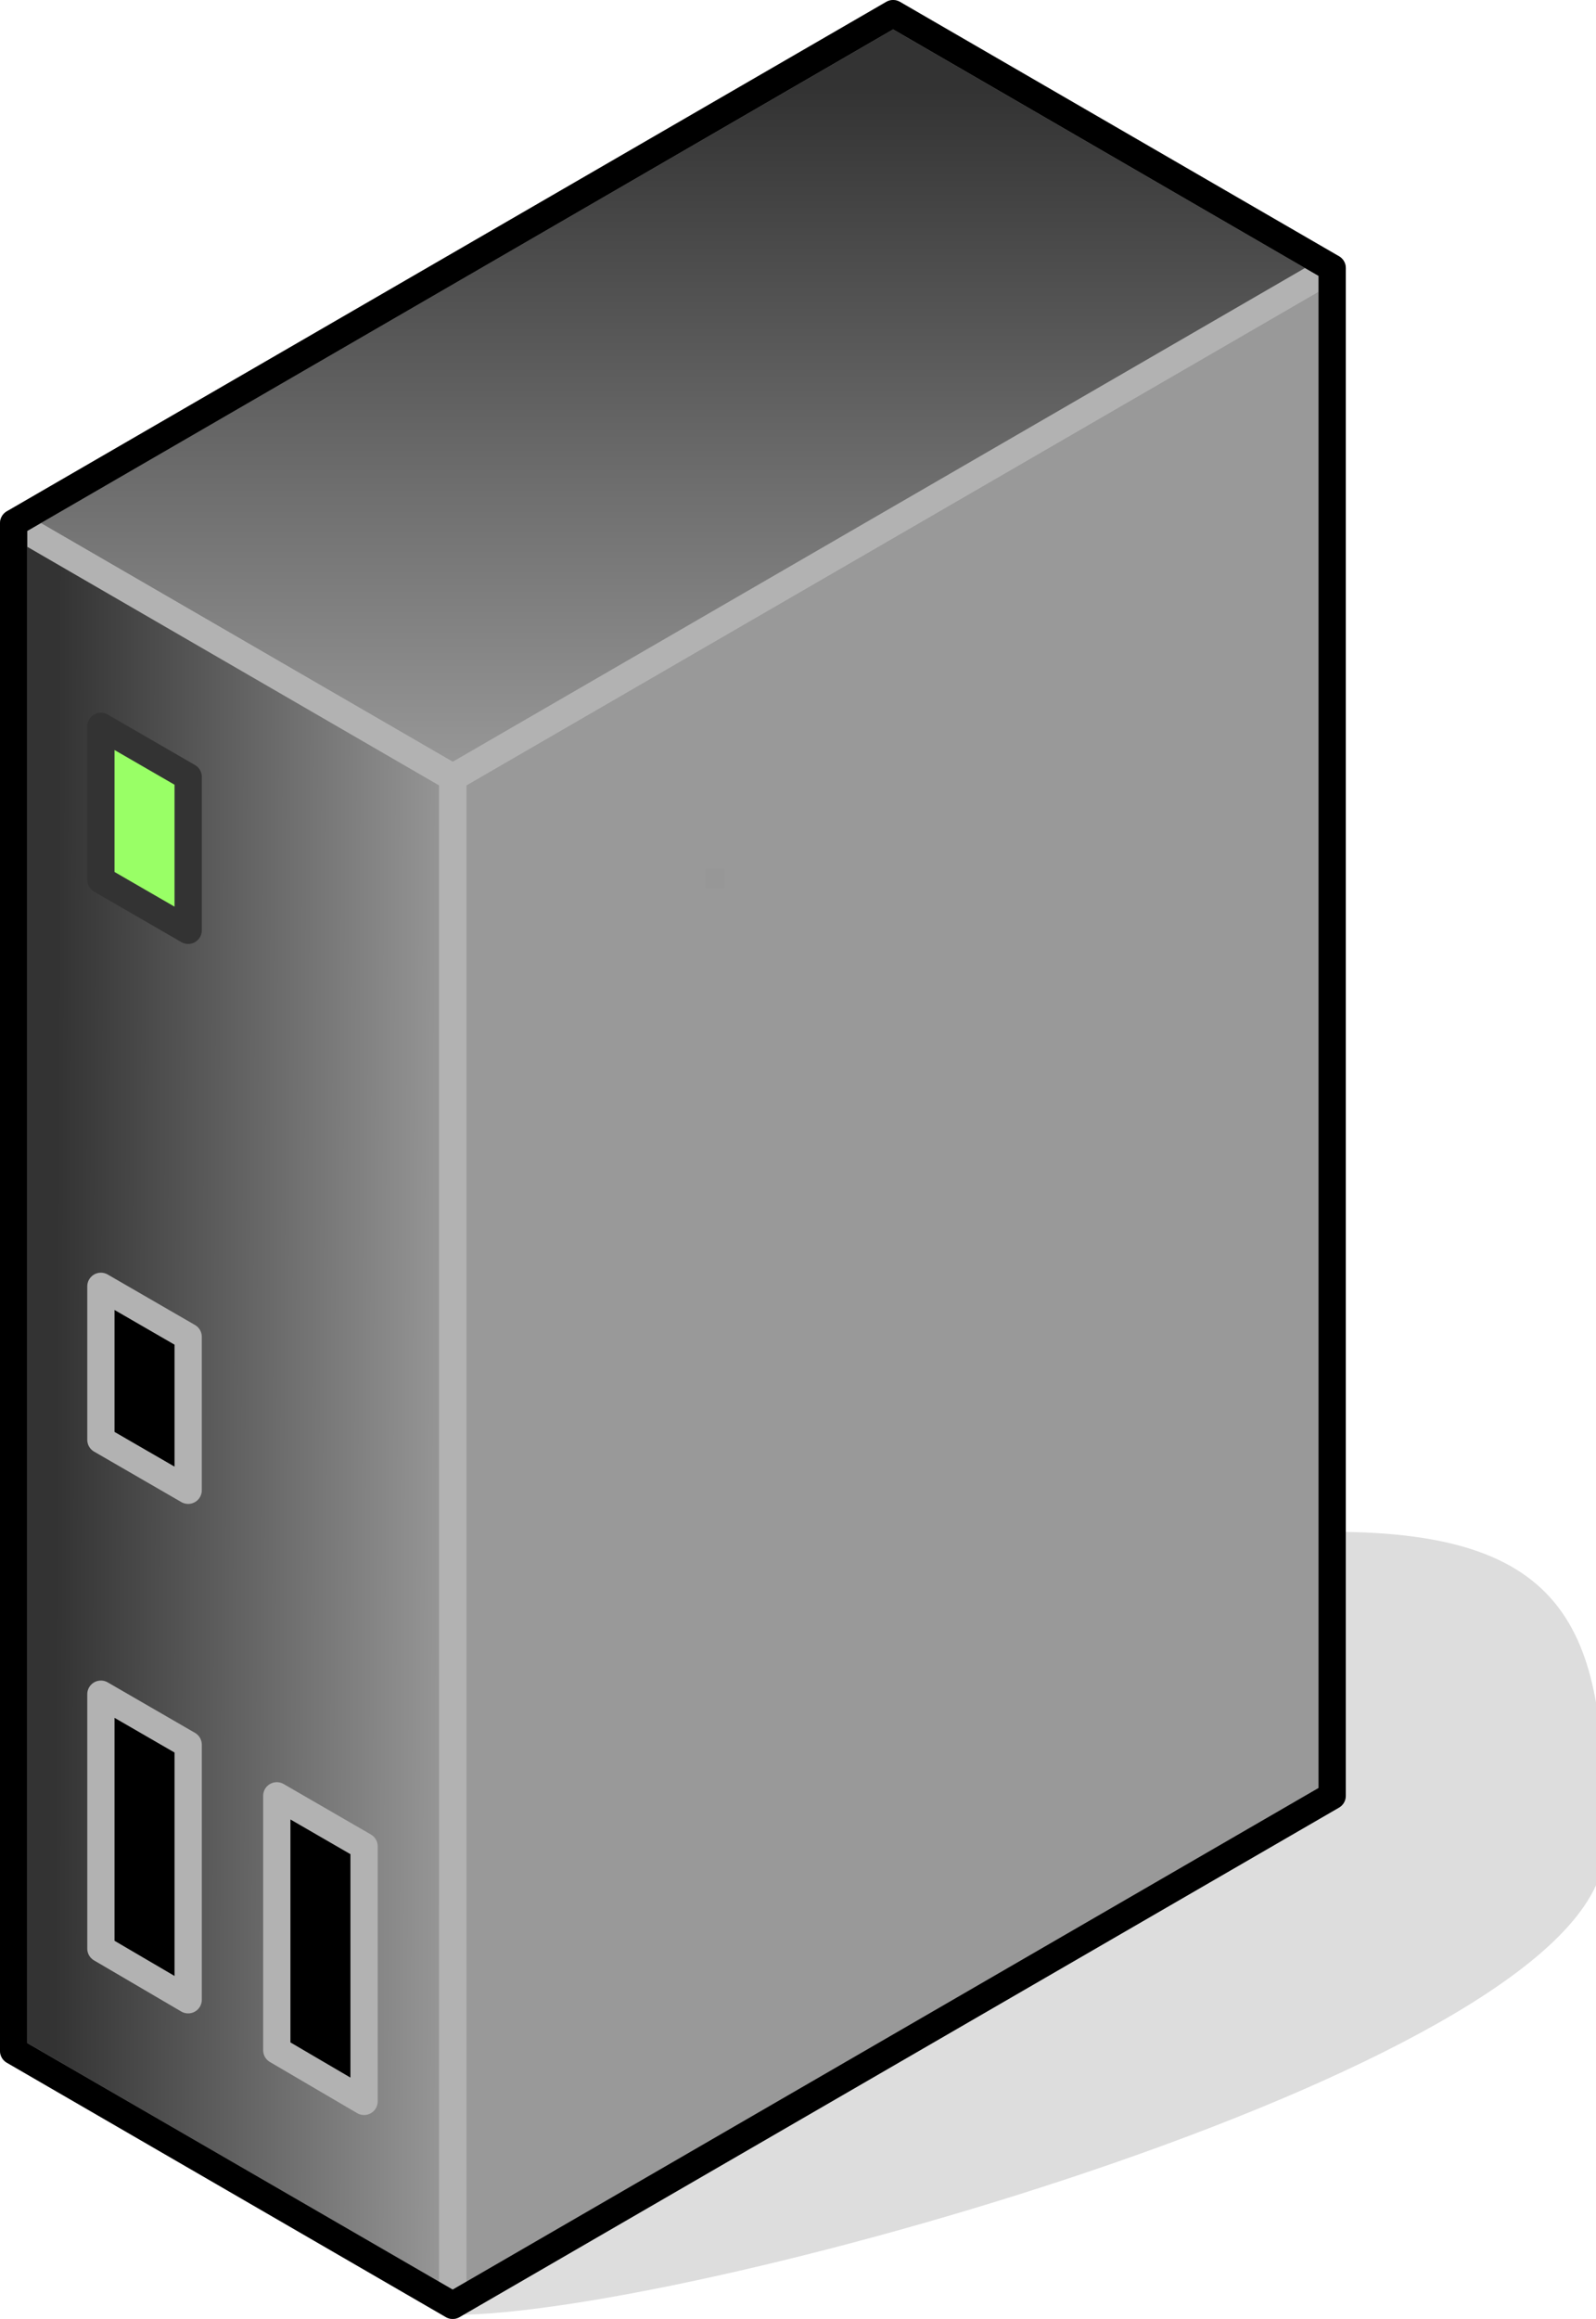 <?xml version="1.0" encoding="UTF-8"?>

<svg version="1.2" baseProfile="tiny" width="23.41mm" height="34mm" viewBox="6985 12285 2341 3400" preserveAspectRatio="xMidYMid" fill-rule="evenodd" stroke-width="28.222" stroke-linejoin="round" xmlns="http://www.w3.org/2000/svg" xmlns:xlink="http://www.w3.org/1999/xlink" xml:space="preserve">
 <g visibility="visible" id="Slide_1">
  <g id="DrawingGroup_1">
   <g>
    <path fill="rgb(221,221,221)" stroke="none" d="M 7649,15665 C 8003,15665 9325,15292 9325,14993 9325,14694 9292,14545 8939,14545 8939,14770 7649,15365 7649,15665 Z"/>
    <path fill="none" stroke="rgb(221,221,221)" id="Drawing_1_0" stroke-linejoin="round" d="M 7649,15665 C 8003,15665 9325,15292 9325,14993 9325,14694 9292,14545 8939,14545 8939,14770 7649,15365 7649,15665 Z"/>
   </g>
   <g id="DrawingGroup_2">
    <g>
     <path fill="rgb(51,51,51)" stroke="none" d="M 7649,15053 L 7649,13425 8939,12678 8939,14918 8706,15053 7649,15053 Z"/>
     <path fill="rgb(52,52,52)" stroke="none" d="M 8706,15053 L 7649,15665 7649,15053 8706,15053 Z M 7649,15038 L 7649,13425 8939,12678 8939,14918 8732,15038 7649,15038 Z"/>
     <path fill="rgb(53,53,53)" stroke="none" d="M 8732,15038 L 7649,15665 7649,15038 8732,15038 Z M 7649,15024 L 7649,13425 8939,12678 8939,14918 8756,15024 7649,15024 Z"/>
     <path fill="rgb(54,54,54)" stroke="none" d="M 8756,15024 L 7649,15665 7649,15024 8756,15024 Z M 7649,15009 L 7649,13425 8939,12678 8939,14918 8782,15009 7649,15009 Z"/>
     <path fill="rgb(55,55,55)" stroke="none" d="M 8782,15009 L 7649,15665 7649,15009 8782,15009 Z M 7649,14994 L 7649,13425 8939,12678 8939,14918 8808,14994 7649,14994 Z"/>
     <path fill="rgb(56,56,56)" stroke="none" d="M 8808,14994 L 7649,15665 7649,14994 8808,14994 Z M 7649,14980 L 7649,13425 8939,12678 8939,14918 8832,14980 7649,14980 Z"/>
     <path fill="rgb(57,57,57)" stroke="none" d="M 8832,14980 L 7649,15665 7649,14980 8832,14980 Z M 7649,14965 L 7649,13425 8939,12678 8939,14918 8858,14965 7649,14965 Z"/>
     <path fill="rgb(58,58,58)" stroke="none" d="M 8858,14965 L 7649,15665 7649,14965 8858,14965 Z M 7649,14950 L 7649,13425 8939,12678 8939,14918 8884,14950 7649,14950 Z"/>
     <path fill="rgb(59,59,59)" stroke="none" d="M 8884,14950 L 7649,15665 7649,14950 8884,14950 Z M 7649,14936 L 7649,13425 8939,12678 8939,14918 8908,14936 7649,14936 Z"/>
     <path fill="rgb(60,60,60)" stroke="none" d="M 8908,14936 L 7649,15665 7649,14936 8908,14936 Z M 7649,14921 L 7649,13425 8939,12678 8939,14918 8934,14921 7649,14921 Z"/>
     <path fill="rgb(61,61,61)" stroke="none" d="M 8934,14921 L 7649,15665 7649,14921 8934,14921 Z M 7649,14906 L 7649,13425 8939,12678 8939,14906 7649,14906 Z"/>
     <path fill="rgb(62,62,62)" stroke="none" d="M 8939,14906 L 8939,14918 7649,15665 7649,14906 8939,14906 Z M 7649,14892 L 7649,13425 8939,12678 8939,14892 7649,14892 Z"/>
     <path fill="rgb(63,63,63)" stroke="none" d="M 8939,14892 L 8939,14918 7649,15665 7649,14892 8939,14892 Z M 7649,14877 L 7649,13425 8939,12678 8939,14877 7649,14877 Z"/>
     <path fill="rgb(64,64,64)" stroke="none" d="M 8939,14877 L 8939,14918 7649,15665 7649,14877 8939,14877 Z M 7649,14862 L 7649,13425 8939,12678 8939,14862 7649,14862 Z"/>
     <path fill="rgb(65,65,65)" stroke="none" d="M 8939,14862 L 8939,14918 7649,15665 7649,14862 8939,14862 Z M 7649,14848 L 7649,13425 8939,12678 8939,14848 7649,14848 Z"/>
     <path fill="rgb(66,66,66)" stroke="none" d="M 8939,14848 L 8939,14918 7649,15665 7649,14848 8939,14848 Z M 7649,14833 L 7649,13425 8939,12678 8939,14833 7649,14833 Z"/>
     <path fill="rgb(67,67,67)" stroke="none" d="M 8939,14833 L 8939,14918 7649,15665 7649,14833 8939,14833 Z M 7649,14818 L 7649,13425 8939,12678 8939,14818 7649,14818 Z"/>
     <path fill="rgb(68,68,68)" stroke="none" d="M 8939,14818 L 8939,14918 7649,15665 7649,14818 8939,14818 Z M 7649,14804 L 7649,13425 8939,12678 8939,14804 7649,14804 Z"/>
     <path fill="rgb(69,69,69)" stroke="none" d="M 8939,14804 L 8939,14918 7649,15665 7649,14804 8939,14804 Z M 7649,14789 L 7649,13425 8939,12678 8939,14789 7649,14789 Z"/>
     <path fill="rgb(70,70,70)" stroke="none" d="M 8939,14789 L 8939,14918 7649,15665 7649,14789 8939,14789 Z M 7649,14774 L 7649,13425 8939,12678 8939,14774 7649,14774 Z"/>
     <path fill="rgb(71,71,71)" stroke="none" d="M 8939,14774 L 8939,14918 7649,15665 7649,14774 8939,14774 Z M 7649,14760 L 7649,13425 8939,12678 8939,14760 7649,14760 Z"/>
     <path fill="rgb(72,72,72)" stroke="none" d="M 8939,14760 L 8939,14918 7649,15665 7649,14760 8939,14760 Z M 7649,14745 L 7649,13425 8939,12678 8939,14745 7649,14745 Z"/>
     <path fill="rgb(73,73,73)" stroke="none" d="M 8939,14745 L 8939,14918 7649,15665 7649,14745 8939,14745 Z M 7649,14730 L 7649,13425 8939,12678 8939,14730 7649,14730 Z"/>
     <path fill="rgb(74,74,74)" stroke="none" d="M 8939,14730 L 8939,14918 7649,15665 7649,14730 8939,14730 Z M 7649,14716 L 7649,13425 8939,12678 8939,14716 7649,14716 Z"/>
     <path fill="rgb(75,75,75)" stroke="none" d="M 8939,14716 L 8939,14918 7649,15665 7649,14716 8939,14716 Z M 7649,14701 L 7649,13425 8939,12678 8939,14701 7649,14701 Z"/>
     <path fill="rgb(76,76,76)" stroke="none" d="M 8939,14701 L 8939,14918 7649,15665 7649,14701 8939,14701 Z M 7649,14686 L 7649,13425 8939,12678 8939,14686 7649,14686 Z"/>
     <path fill="rgb(77,77,77)" stroke="none" d="M 8939,14686 L 8939,14918 7649,15665 7649,14686 8939,14686 Z M 7649,14672 L 7649,13425 8939,12678 8939,14672 7649,14672 Z"/>
     <path fill="rgb(78,78,78)" stroke="none" d="M 8939,14672 L 8939,14918 7649,15665 7649,14672 8939,14672 Z M 7649,14657 L 7649,13425 8939,12678 8939,14657 7649,14657 Z"/>
     <path fill="rgb(79,79,79)" stroke="none" d="M 8939,14657 L 8939,14918 7649,15665 7649,14657 8939,14657 Z M 7649,14642 L 7649,13425 8939,12678 8939,14642 7649,14642 Z"/>
     <path fill="rgb(80,80,80)" stroke="none" d="M 8939,14642 L 8939,14918 7649,15665 7649,14642 8939,14642 Z M 7649,14628 L 7649,13425 8939,12678 8939,14628 7649,14628 Z"/>
     <path fill="rgb(81,81,81)" stroke="none" d="M 8939,14628 L 8939,14918 7649,15665 7649,14628 8939,14628 Z M 7649,14613 L 7649,13425 8939,12678 8939,14613 7649,14613 Z"/>
     <path fill="rgb(82,82,82)" stroke="none" d="M 8939,14613 L 8939,14918 7649,15665 7649,14613 8939,14613 Z M 7649,14598 L 7649,13425 8939,12678 8939,14598 7649,14598 Z"/>
     <path fill="rgb(83,83,83)" stroke="none" d="M 8939,14598 L 8939,14918 7649,15665 7649,14598 8939,14598 Z M 7649,14584 L 7649,13425 8939,12678 8939,14584 7649,14584 Z"/>
     <path fill="rgb(84,84,84)" stroke="none" d="M 8939,14584 L 8939,14918 7649,15665 7649,14584 8939,14584 Z M 7649,14569 L 7649,13425 8939,12678 8939,14569 7649,14569 Z"/>
     <path fill="rgb(85,85,85)" stroke="none" d="M 8939,14569 L 8939,14918 7649,15665 7649,14569 8939,14569 Z M 7649,14555 L 7649,13425 8939,12678 8939,14555 7649,14555 Z"/>
     <path fill="rgb(86,86,86)" stroke="none" d="M 8939,14555 L 8939,14918 7649,15665 7649,14555 8939,14555 Z M 7649,14540 L 7649,13425 8939,12678 8939,14540 7649,14540 Z"/>
     <path fill="rgb(87,87,87)" stroke="none" d="M 8939,14540 L 8939,14918 7649,15665 7649,14540 8939,14540 Z M 7649,14525 L 7649,13425 8939,12678 8939,14525 7649,14525 Z"/>
     <path fill="rgb(88,88,88)" stroke="none" d="M 8939,14525 L 8939,14918 7649,15665 7649,14525 8939,14525 Z M 7649,14511 L 7649,13425 8939,12678 8939,14511 7649,14511 Z"/>
     <path fill="rgb(89,89,89)" stroke="none" d="M 8939,14511 L 8939,14918 7649,15665 7649,14511 8939,14511 Z M 7649,14496 L 7649,13425 8939,12678 8939,14496 7649,14496 Z"/>
     <path fill="rgb(90,90,90)" stroke="none" d="M 8939,14496 L 8939,14918 7649,15665 7649,14496 8939,14496 Z M 7649,14481 L 7649,13425 8939,12678 8939,14481 7649,14481 Z"/>
     <path fill="rgb(91,91,91)" stroke="none" d="M 8939,14481 L 8939,14918 7649,15665 7649,14481 8939,14481 Z M 8928,14467 L 7649,14467 7649,13425 8928,12684 8928,14467 Z"/>
     <path fill="rgb(92,92,92)" stroke="none" d="M 8928,14467 L 8928,12684 8939,12678 8939,14918 7649,15665 7649,14467 8928,14467 Z M 8913,12694 L 8913,14452 7649,14452 7649,13425 8911,12694 8913,12694 Z"/>
     <path fill="rgb(93,93,93)" stroke="none" d="M 8913,14452 L 8913,12694 8911,12694 8939,12678 8939,14918 7649,15665 7649,14452 8913,14452 Z M 8898,12709 L 8898,14437 7649,14437 7649,13425 8885,12709 8898,12709 Z"/>
     <path fill="rgb(94,94,94)" stroke="none" d="M 8898,14437 L 8898,12709 8885,12709 8939,12678 8939,14918 7649,15665 7649,14437 8898,14437 Z M 8884,12723 L 8884,14423 7649,14423 7649,13425 8861,12723 8884,12723 Z"/>
     <path fill="rgb(95,95,95)" stroke="none" d="M 8884,14423 L 8884,12723 8861,12723 8939,12678 8939,14918 7649,15665 7649,14423 8884,14423 Z M 8869,12738 L 8869,14408 7649,14408 7649,13425 8835,12738 8869,12738 Z"/>
     <path fill="rgb(96,96,96)" stroke="none" d="M 8869,14408 L 8869,12738 8835,12738 8939,12678 8939,14918 7649,15665 7649,14408 8869,14408 Z M 8854,12753 L 8854,14393 7649,14393 7649,13425 8809,12753 8854,12753 Z"/>
     <path fill="rgb(97,97,97)" stroke="none" d="M 8854,14393 L 8854,12753 8809,12753 8939,12678 8939,14918 7649,15665 7649,14393 8854,14393 Z M 8840,12767 L 8840,14379 7649,14379 7649,13425 8785,12767 8840,12767 Z"/>
     <path fill="rgb(98,98,98)" stroke="none" d="M 8840,14379 L 8840,12767 8785,12767 8939,12678 8939,14918 7649,15665 7649,14379 8840,14379 Z M 8825,12782 L 8825,14364 7649,14364 7649,13425 8759,12782 8825,12782 Z"/>
     <path fill="rgb(99,99,99)" stroke="none" d="M 8825,14364 L 8825,12782 8759,12782 8939,12678 8939,14918 7649,15665 7649,14364 8825,14364 Z M 8810,12797 L 8810,14349 7649,14349 7649,13425 8733,12797 8810,12797 Z"/>
     <path fill="rgb(100,100,100)" stroke="none" d="M 8810,14349 L 8810,12797 8733,12797 8939,12678 8939,14918 7649,15665 7649,14349 8810,14349 Z M 8796,12811 L 8796,14335 7649,14335 7649,13425 8709,12811 8796,12811 Z"/>
     <path fill="rgb(101,101,101)" stroke="none" d="M 8796,14335 L 8796,12811 8709,12811 8939,12678 8939,14918 7649,15665 7649,14335 8796,14335 Z M 8781,12826 L 8781,14320 7649,14320 7649,13425 8683,12826 8781,12826 Z"/>
     <path fill="rgb(102,102,102)" stroke="none" d="M 8781,14320 L 8781,12826 8683,12826 8939,12678 8939,14918 7649,15665 7649,14320 8781,14320 Z M 8766,12841 L 8766,14305 7649,14305 7649,13425 8658,12841 8766,12841 Z"/>
     <path fill="rgb(103,103,103)" stroke="none" d="M 8766,14305 L 8766,12841 8658,12841 8939,12678 8939,14918 7649,15665 7649,14305 8766,14305 Z M 8752,12855 L 8752,14291 7649,14291 7649,13425 8633,12855 8752,12855 Z"/>
     <path fill="rgb(104,104,104)" stroke="none" d="M 8752,14291 L 8752,12855 8633,12855 8939,12678 8939,14918 7649,15665 7649,14291 8752,14291 Z M 8737,12870 L 8737,14276 7649,14276 7649,13425 8607,12870 8737,12870 Z"/>
     <path fill="rgb(105,105,105)" stroke="none" d="M 8737,14276 L 8737,12870 8607,12870 8939,12678 8939,14918 7649,15665 7649,14276 8737,14276 Z M 8722,12885 L 8722,14261 7649,14261 7649,13425 8582,12885 8722,12885 Z"/>
     <path fill="rgb(106,106,106)" stroke="none" d="M 8722,14261 L 8722,12885 8582,12885 8939,12678 8939,14918 7649,15665 7649,14261 8722,14261 Z M 8708,12899 L 8708,14247 7649,14247 7649,13425 8557,12899 8708,12899 Z"/>
     <path fill="rgb(107,107,107)" stroke="none" d="M 8708,14247 L 8708,12899 8557,12899 8939,12678 8939,14918 7649,15665 7649,14247 8708,14247 Z M 8693,12914 L 8693,14232 7649,14232 7649,13425 8531,12914 8693,12914 Z"/>
     <path fill="rgb(108,108,108)" stroke="none" d="M 8693,14232 L 8693,12914 8531,12914 8939,12678 8939,14918 7649,15665 7649,14232 8693,14232 Z M 8678,12929 L 8678,14217 7649,14217 7649,13425 8506,12929 8678,12929 Z"/>
     <path fill="rgb(109,109,109)" stroke="none" d="M 8678,14217 L 8678,12929 8506,12929 8939,12678 8939,14918 7649,15665 7649,14217 8678,14217 Z M 8664,12943 L 8664,14203 7649,14203 7649,13425 8481,12943 8664,12943 Z"/>
     <path fill="rgb(110,110,110)" stroke="none" d="M 8664,14203 L 8664,12943 8481,12943 8939,12678 8939,14918 7649,15665 7649,14203 8664,14203 Z M 8649,12958 L 8649,14188 7649,14188 7649,13425 8455,12958 8649,12958 Z"/>
     <path fill="rgb(111,111,111)" stroke="none" d="M 8649,14188 L 8649,12958 8455,12958 8939,12678 8939,14918 7649,15665 7649,14188 8649,14188 Z M 8634,12973 L 8634,14173 7649,14173 7649,13425 8430,12973 8634,12973 Z"/>
     <path fill="rgb(112,112,112)" stroke="none" d="M 8634,14173 L 8634,12973 8430,12973 8939,12678 8939,14918 7649,15665 7649,14173 8634,14173 Z M 8620,12987 L 8620,14159 7649,14159 7649,13425 8405,12987 8620,12987 Z"/>
     <path fill="rgb(113,113,113)" stroke="none" d="M 8620,14159 L 8620,12987 8405,12987 8939,12678 8939,14918 7649,15665 7649,14159 8620,14159 Z M 8605,13002 L 8605,14144 7649,14144 7649,13425 8379,13002 8605,13002 Z"/>
     <path fill="rgb(114,114,114)" stroke="none" d="M 8605,14144 L 8605,13002 8379,13002 8939,12678 8939,14918 7649,15665 7649,14144 8605,14144 Z M 8590,13017 L 8590,14129 7649,14129 7649,13425 8354,13017 8590,13017 Z"/>
     <path fill="rgb(115,115,115)" stroke="none" d="M 8590,14129 L 8590,13017 8354,13017 8939,12678 8939,14918 7649,15665 7649,14129 8590,14129 Z M 8576,13031 L 8576,14115 7649,14115 7649,13425 8329,13031 8576,13031 Z"/>
     <path fill="rgb(116,116,116)" stroke="none" d="M 8576,14115 L 8576,13031 8329,13031 8939,12678 8939,14918 7649,15665 7649,14115 8576,14115 Z M 8561,13046 L 8561,14100 7649,14100 7649,13425 8303,13046 8561,13046 Z"/>
     <path fill="rgb(117,117,117)" stroke="none" d="M 8561,14100 L 8561,13046 8303,13046 8939,12678 8939,14918 7649,15665 7649,14100 8561,14100 Z M 8546,13061 L 8546,14085 7649,14085 7649,13425 8278,13061 8546,13061 Z"/>
     <path fill="rgb(118,118,118)" stroke="none" d="M 8546,14085 L 8546,13061 8278,13061 8939,12678 8939,14918 7649,15665 7649,14085 8546,14085 Z M 8532,13075 L 8532,14071 7649,14071 7649,13425 8253,13075 8532,13075 Z"/>
     <path fill="rgb(119,119,119)" stroke="none" d="M 8532,14071 L 8532,13075 8253,13075 8939,12678 8939,14918 7649,15665 7649,14071 8532,14071 Z M 8517,13090 L 8517,14056 7649,14056 7649,13425 8228,13090 8517,13090 Z"/>
     <path fill="rgb(120,120,120)" stroke="none" d="M 8517,14056 L 8517,13090 8228,13090 8939,12678 8939,14918 7649,15665 7649,14056 8517,14056 Z M 8503,13104 L 8503,14042 7649,14042 7649,13425 8203,13104 8503,13104 Z"/>
     <path fill="rgb(121,121,121)" stroke="none" d="M 8503,14042 L 8503,13104 8203,13104 8939,12678 8939,14918 7649,15665 7649,14042 8503,14042 Z M 8488,13119 L 8488,14027 7649,14027 7649,13425 8177,13119 8488,13119 Z"/>
     <path fill="rgb(122,122,122)" stroke="none" d="M 8488,14027 L 8488,13119 8177,13119 8939,12678 8939,14918 7649,15665 7649,14027 8488,14027 Z M 8473,13134 L 8473,14012 7649,14012 7649,13425 8152,13134 8473,13134 Z"/>
     <path fill="rgb(123,123,123)" stroke="none" d="M 8473,14012 L 8473,13134 8152,13134 8939,12678 8939,14918 7649,15665 7649,14012 8473,14012 Z M 8459,13148 L 8459,13998 7649,13998 7649,13425 8127,13148 8459,13148 Z"/>
     <path fill="rgb(124,124,124)" stroke="none" d="M 8459,13998 L 8459,13148 8127,13148 8939,12678 8939,14918 7649,15665 7649,13998 8459,13998 Z M 8444,13163 L 8444,13983 7649,13983 7649,13425 8101,13163 8444,13163 Z"/>
     <path fill="rgb(125,125,125)" stroke="none" d="M 8444,13983 L 8444,13163 8101,13163 8939,12678 8939,14918 7649,15665 7649,13983 8444,13983 Z M 8429,13178 L 8429,13968 7649,13968 7649,13425 8076,13178 8429,13178 Z"/>
     <path fill="rgb(126,126,126)" stroke="none" d="M 8429,13968 L 8429,13178 8076,13178 8939,12678 8939,14918 7649,15665 7649,13968 8429,13968 Z M 8415,13192 L 8415,13954 7653,13954 7653,13423 8051,13192 8415,13192 Z"/>
     <path fill="rgb(127,127,127)" stroke="none" d="M 7653,13954 L 8415,13954 8415,13192 8051,13192 8939,12678 8939,14918 7649,15665 7649,13425 7653,13423 7653,13954 Z M 8400,13207 L 8400,13939 7668,13939 7668,13414 8025,13207 8400,13207 Z"/>
     <path fill="rgb(128,128,128)" stroke="none" d="M 7668,13939 L 8400,13939 8400,13207 8025,13207 8939,12678 8939,14918 7649,15665 7649,13425 7668,13414 7668,13939 Z M 8385,13222 L 8385,13924 7683,13924 7683,13405 8000,13222 8385,13222 Z"/>
     <path fill="rgb(129,129,129)" stroke="none" d="M 7683,13924 L 8385,13924 8385,13222 8000,13222 8939,12678 8939,14918 7649,15665 7649,13425 7683,13405 7683,13924 Z M 8371,13236 L 8371,13910 7697,13910 7697,13397 7975,13236 8371,13236 Z"/>
     <path fill="rgb(130,130,130)" stroke="none" d="M 7697,13910 L 8371,13910 8371,13236 7975,13236 8939,12678 8939,14918 7649,15665 7649,13425 7697,13397 7697,13910 Z M 8356,13251 L 8356,13895 7712,13895 7712,13389 7949,13251 8356,13251 Z"/>
     <path fill="rgb(131,131,131)" stroke="none" d="M 7712,13895 L 8356,13895 8356,13251 7949,13251 8939,12678 8939,14918 7649,15665 7649,13425 7712,13389 7712,13895 Z M 8341,13266 L 8341,13880 7727,13880 7727,13380 7924,13266 8341,13266 Z"/>
     <path fill="rgb(132,132,132)" stroke="none" d="M 7727,13880 L 8341,13880 8341,13266 7924,13266 8939,12678 8939,14918 7649,15665 7649,13425 7727,13380 7727,13880 Z M 8327,13280 L 8327,13866 7741,13866 7741,13372 7899,13280 8327,13280 Z"/>
     <path fill="rgb(133,133,133)" stroke="none" d="M 7741,13866 L 8327,13866 8327,13280 7899,13280 8939,12678 8939,14918 7649,15665 7649,13425 7741,13372 7741,13866 Z M 8312,13295 L 8312,13851 7756,13851 7756,13363 7873,13295 8312,13295 Z"/>
     <path fill="rgb(134,134,134)" stroke="none" d="M 7756,13851 L 8312,13851 8312,13295 7873,13295 8939,12678 8939,14918 7649,15665 7649,13425 7756,13363 7756,13851 Z M 8297,13310 L 8297,13836 7771,13836 7771,13354 7848,13310 8297,13310 Z"/>
     <path fill="rgb(135,135,135)" stroke="none" d="M 7771,13836 L 8297,13836 8297,13310 7848,13310 8939,12678 8939,14918 7649,15665 7649,13425 7771,13354 7771,13836 Z M 8283,13324 L 8283,13822 7785,13822 7785,13346 7823,13324 8283,13324 Z"/>
     <path fill="rgb(136,136,136)" stroke="none" d="M 7785,13822 L 8283,13822 8283,13324 7823,13324 8939,12678 8939,14918 7649,15665 7649,13425 7785,13346 7785,13822 Z M 7800,13339 L 8268,13339 8268,13807 7800,13807 7800,13339 Z"/>
     <path fill="rgb(137,137,137)" stroke="none" d="M 7800,13339 L 7800,13807 8268,13807 8268,13339 7800,13339 Z M 7815,13354 L 8253,13354 8253,13792 7815,13792 7815,13354 Z M 7649,15665 L 7649,13425 8939,12678 8939,14918 7649,15665 Z"/>
     <path fill="rgb(138,138,138)" stroke="none" d="M 7815,13354 L 7815,13792 8253,13792 8253,13354 7815,13354 Z M 7829,13368 L 8239,13368 8239,13778 7829,13778 7829,13368 Z M 7649,15665 L 7649,13425 8939,12678 8939,14918 7649,15665 Z"/>
     <path fill="rgb(139,139,139)" stroke="none" d="M 7829,13368 L 7829,13778 8239,13778 8239,13368 7829,13368 Z M 7844,13383 L 8224,13383 8224,13763 7844,13763 7844,13383 Z M 7649,15665 L 7649,13425 8939,12678 8939,14918 7649,15665 Z"/>
     <path fill="rgb(140,140,140)" stroke="none" d="M 7844,13383 L 7844,13763 8224,13763 8224,13383 7844,13383 Z M 7859,13398 L 8209,13398 8209,13748 7859,13748 7859,13398 Z M 7649,15665 L 7649,13425 8939,12678 8939,14918 7649,15665 Z"/>
     <path fill="rgb(141,141,141)" stroke="none" d="M 7859,13398 L 7859,13748 8209,13748 8209,13398 7859,13398 Z M 7873,13412 L 8195,13412 8195,13734 7873,13734 7873,13412 Z M 7649,15665 L 7649,13425 8939,12678 8939,14918 7649,15665 Z"/>
     <path fill="rgb(142,142,142)" stroke="none" d="M 7873,13412 L 7873,13734 8195,13734 8195,13412 7873,13412 Z M 7888,13427 L 8180,13427 8180,13719 7888,13719 7888,13427 Z M 7649,15665 L 7649,13425 8939,12678 8939,14918 7649,15665 Z"/>
     <path fill="rgb(143,143,143)" stroke="none" d="M 7888,13427 L 7888,13719 8180,13719 8180,13427 7888,13427 Z M 7903,13442 L 8165,13442 8165,13704 7903,13704 7903,13442 Z M 7649,15665 L 7649,13425 8939,12678 8939,14918 7649,15665 Z"/>
     <path fill="rgb(144,144,144)" stroke="none" d="M 7903,13442 L 7903,13704 8165,13704 8165,13442 7903,13442 Z M 7917,13456 L 8151,13456 8151,13690 7917,13690 7917,13456 Z M 7649,15665 L 7649,13425 8939,12678 8939,14918 7649,15665 Z"/>
     <path fill="rgb(145,145,145)" stroke="none" d="M 7917,13456 L 7917,13690 8151,13690 8151,13456 7917,13456 Z M 7932,13471 L 8136,13471 8136,13675 7932,13675 7932,13471 Z M 7649,15665 L 7649,13425 8939,12678 8939,14918 7649,15665 Z"/>
     <path fill="rgb(146,146,146)" stroke="none" d="M 7932,13471 L 7932,13675 8136,13675 8136,13471 7932,13471 Z M 7947,13486 L 8121,13486 8121,13660 7947,13660 7947,13486 Z M 7649,15665 L 7649,13425 8939,12678 8939,14918 7649,15665 Z"/>
     <path fill="rgb(147,147,147)" stroke="none" d="M 7947,13486 L 7947,13660 8121,13660 8121,13486 7947,13486 Z M 7961,13500 L 8107,13500 8107,13646 7961,13646 7961,13500 Z M 7649,15665 L 7649,13425 8939,12678 8939,14918 7649,15665 Z"/>
     <path fill="rgb(148,148,148)" stroke="none" d="M 7961,13500 L 7961,13646 8107,13646 8107,13500 7961,13500 Z M 7976,13515 L 8092,13515 8092,13631 7976,13631 7976,13515 Z M 7649,15665 L 7649,13425 8939,12678 8939,14918 7649,15665 Z"/>
     <path fill="rgb(149,149,149)" stroke="none" d="M 7976,13515 L 7976,13631 8092,13631 8092,13515 7976,13515 Z M 7991,13530 L 8077,13530 8077,13616 7991,13616 7991,13530 Z M 7649,15665 L 7649,13425 8939,12678 8939,14918 7649,15665 Z"/>
     <path fill="rgb(150,150,150)" stroke="none" d="M 7991,13530 L 7991,13616 8077,13616 8077,13530 7991,13530 Z M 8005,13544 L 8063,13544 8063,13602 8005,13602 8005,13544 Z M 7649,15665 L 7649,13425 8939,12678 8939,14918 7649,15665 Z"/>
     <path fill="rgb(151,151,151)" stroke="none" d="M 8005,13544 L 8005,13602 8063,13602 8063,13544 8005,13544 Z M 8020,13559 L 8048,13559 8048,13587 8020,13587 8020,13559 Z M 7649,15665 L 7649,13425 8939,12678 8939,14918 7649,15665 Z"/>
     <path fill="rgb(153,153,153)" stroke="none" d="M 8020,13559 L 8020,13587 8048,13587 8048,13559 8020,13559 Z M 7649,15665 L 7649,13425 8939,12678 8939,14918 7649,15665 Z"/>
     <path fill="none" stroke="rgb(178,178,178)" id="Drawing_2_0" stroke-width="40" stroke-linejoin="round" d="M 7649,15665 L 7649,13425 8939,12678 8939,14918 7649,15665 Z"/>
    </g>
    <g>
     <defs>
      <linearGradient id="Gradient_1178" gradientUnits="userSpaceOnUse" x1="7972" y1="12305" x2="7972" y2="13425">
       <stop offset="0.1" stop-color="rgb(51,51,51)"/>
       <stop offset="1" stop-color="rgb(153,153,153)"/>
      </linearGradient>
     </defs>
     <path fill="url(#Gradient_1178)" stroke="rgb(178,178,178)" id="Drawing_3_0" stroke-width="40" stroke-linejoin="round" d="M 7649,13425 L 7005,13052 8295,12305 8939,12678 7649,13425 Z"/>
    </g>
    <g>
     <defs>
      <linearGradient id="Gradient_1179" gradientUnits="userSpaceOnUse" x1="7003" y1="14357" x2="7651" y2="14359">
       <stop offset="0.1" stop-color="rgb(51,51,51)"/>
       <stop offset="1" stop-color="rgb(153,153,153)"/>
      </linearGradient>
     </defs>
     <path fill="url(#Gradient_1179)" stroke="rgb(178,178,178)" id="Drawing_4_0" stroke-width="40" stroke-linejoin="round" d="M 7005,15292 L 7005,13052 7649,13425 7649,15665 7005,15292 Z"/>
    </g>
    <g>
     <path fill="none" stroke="rgb(0,0,0)" id="Drawing_5_0" stroke-width="40" stroke-linejoin="round" d="M 7005,15292 L 7005,13052 8295,12305 8939,12678 8939,14918 7649,15665 7005,15292 Z"/>
    </g>
    <g>
     <path fill="rgb(0,0,0)" stroke="none" d="M 7133,15142 L 7133,14769 7261,14843 7261,15217 7133,15142 Z"/>
     <path fill="none" stroke="rgb(178,178,178)" id="Drawing_6_0" stroke-width="40" stroke-linejoin="round" d="M 7133,15142 L 7133,14769 7261,14843 7261,15217 7133,15142 Z"/>
    </g>
    <g>
     <path fill="rgb(0,0,0)" stroke="none" d="M 7391,15291 L 7391,14918 7519,14992 7519,15366 7391,15291 Z"/>
     <path fill="none" stroke="rgb(178,178,178)" id="Drawing_7_0" stroke-width="40" stroke-linejoin="round" d="M 7391,15291 L 7391,14918 7519,14992 7519,15366 7391,15291 Z"/>
    </g>
    <g>
     <path fill="rgb(0,0,0)" stroke="none" d="M 7133,14396 L 7133,14171 7261,14245 7261,14470 7133,14396 Z"/>
     <path fill="none" stroke="rgb(178,178,178)" id="Drawing_8_0" stroke-width="40" stroke-linejoin="round" d="M 7133,14396 L 7133,14171 7261,14245 7261,14470 7133,14396 Z"/>
    </g>
    <g>
     <path fill="rgb(153,255,102)" stroke="none" d="M 7133,13575 L 7133,13350 7261,13424 7261,13649 7133,13575 Z"/>
     <path fill="none" stroke="rgb(51,51,51)" id="Drawing_9_0" stroke-width="40" stroke-linejoin="round" d="M 7133,13575 L 7133,13350 7261,13424 7261,13649 7133,13575 Z"/>
    </g>
   </g>
  </g>
 </g>
</svg>